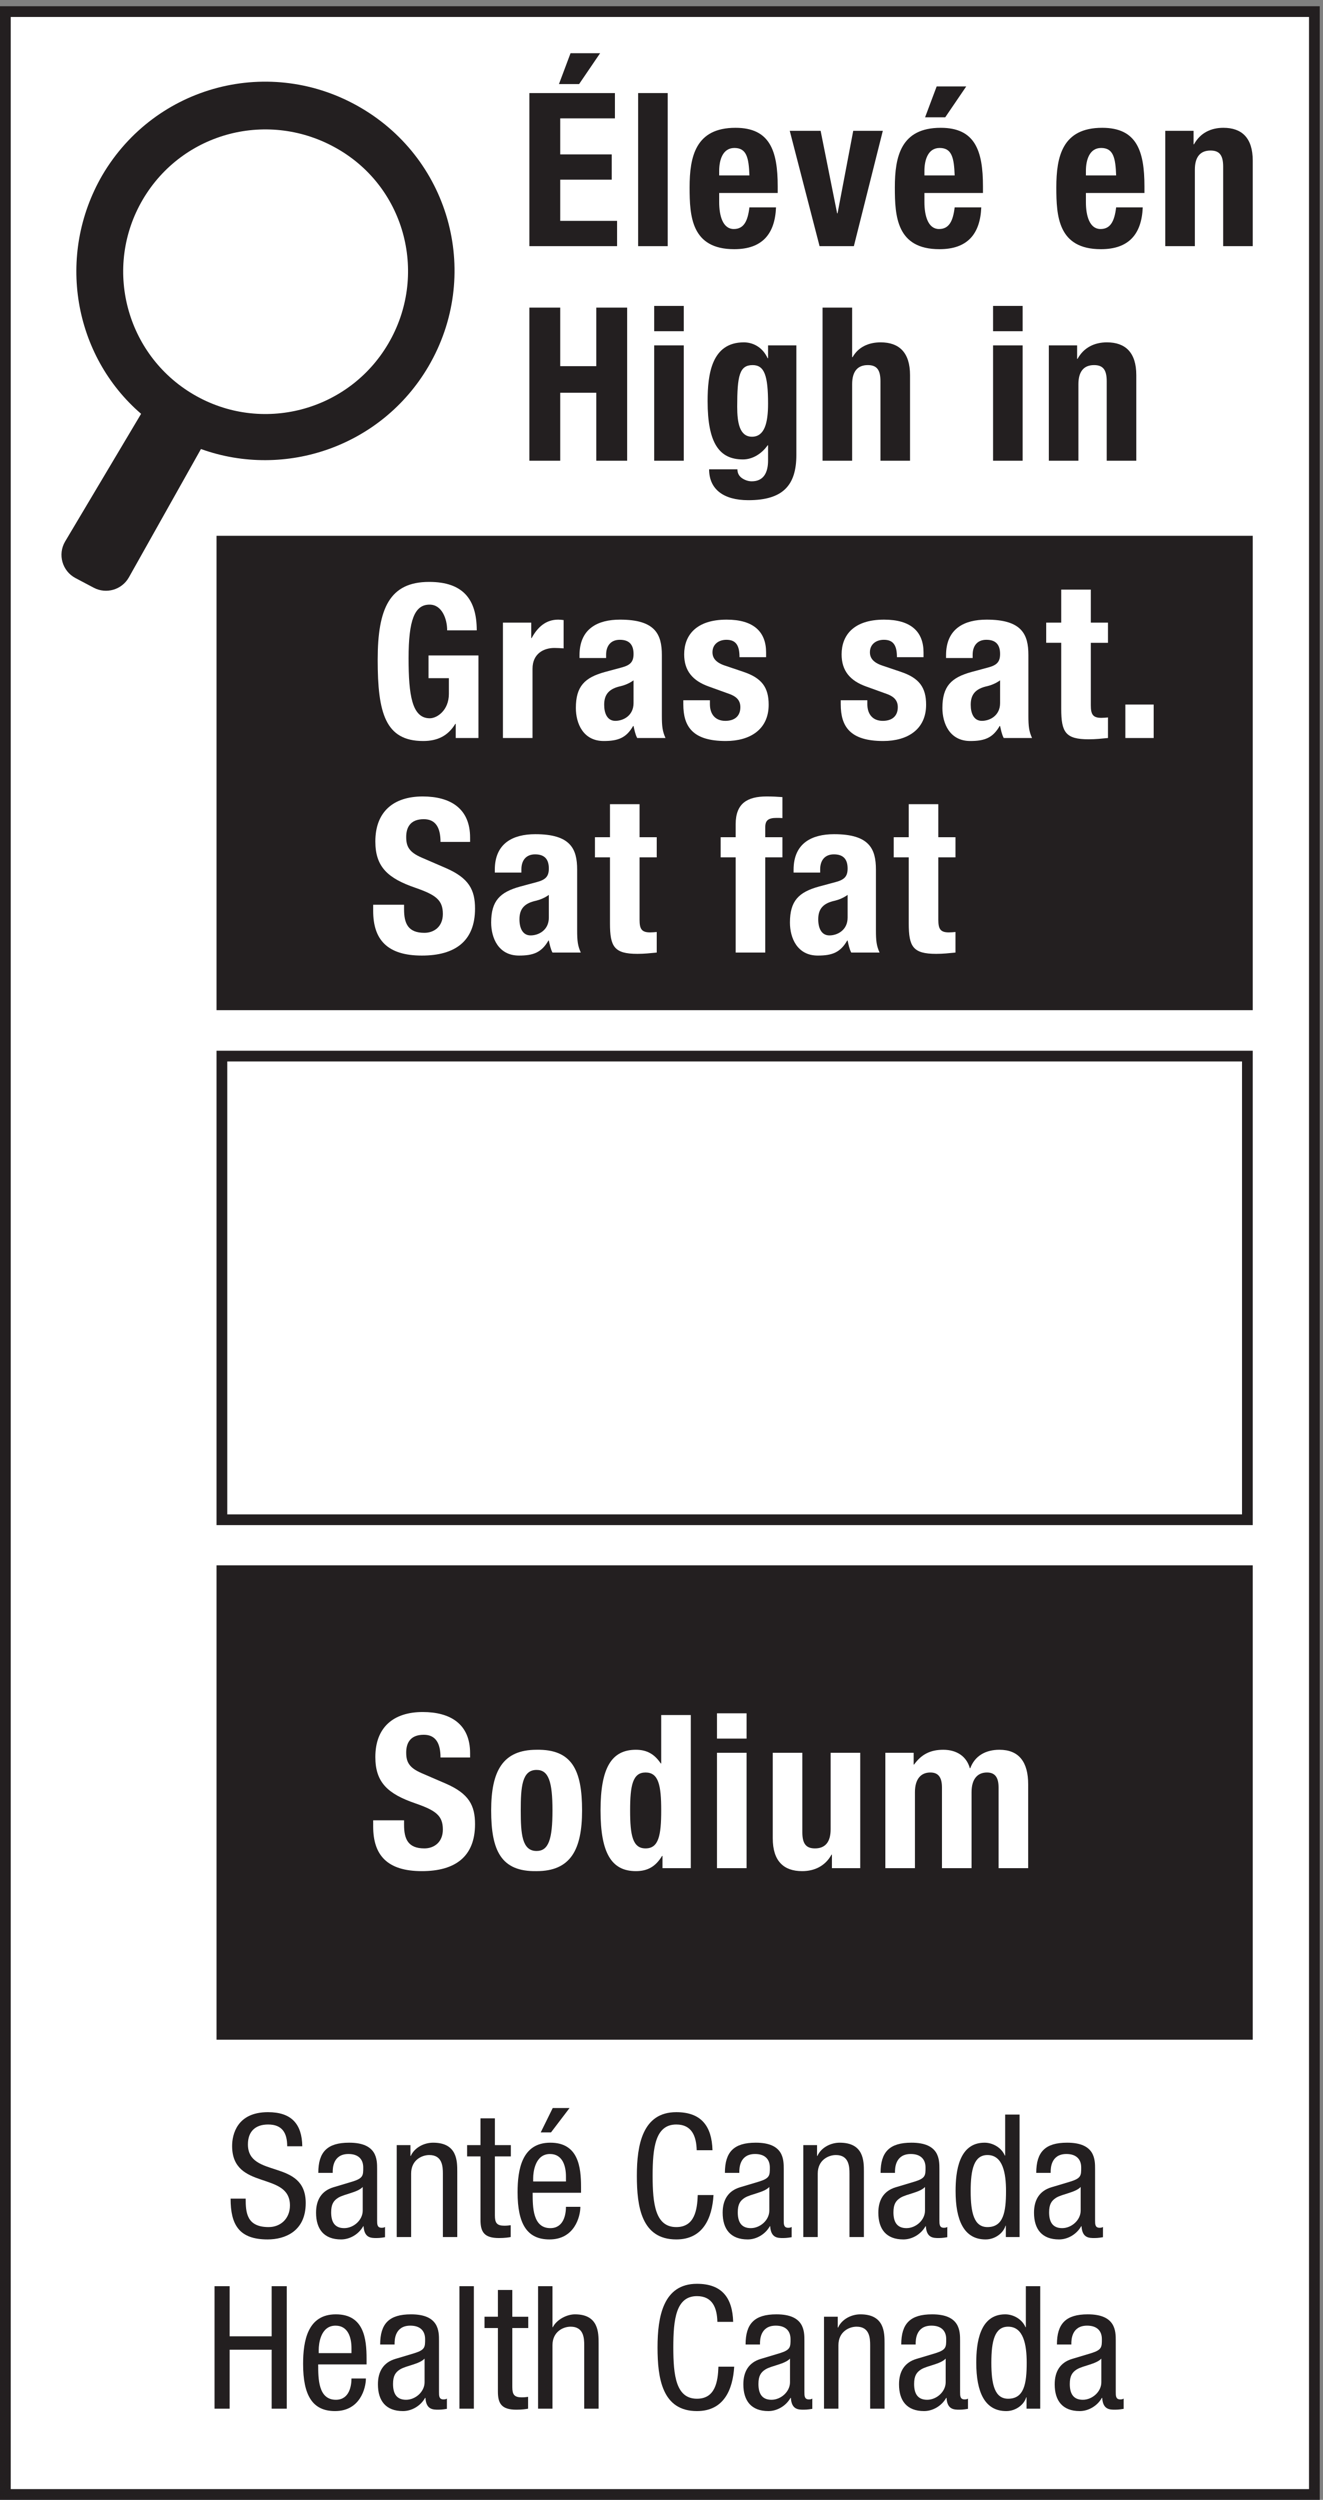 <?xml version="1.0" encoding="UTF-8" standalone="no"?>
<!-- Created with Inkscape (http://www.inkscape.org/) -->

<svg
   version="1.1"
   id="svg1"
   width="82.013"
   height="154.96"
   viewBox="0 0 82.013 154.96"
   sodipodi:docname="3.4(VB).eps"
   xmlns:inkscape="http://www.inkscape.org/namespaces/inkscape"
   xmlns:sodipodi="http://sodipodi.sourceforge.net/DTD/sodipodi-0.dtd"
   xmlns="http://www.w3.org/2000/svg"
   xmlns:svg="http://www.w3.org/2000/svg">
  <rect x="0" y="0" width="82.013" height="154.96" fill="#808080" stroke="none"/>
  <defs
     id="defs1" />
  <sodipodi:namedview
     id="namedview1"
     pagecolor="#ffffff"
     bordercolor="#000000"
     borderopacity="0.25"
     inkscape:showpageshadow="2"
     inkscape:pageopacity="0.0"
     inkscape:pagecheckerboard="0"
     inkscape:deskcolor="#d1d1d1">
    <inkscape:page
       x="0"
       y="0"
       inkscape:label="1"
       id="page1"
       width="82.013"
       height="154.96"
       margin="0"
       bleed="0" />
  </sodipodi:namedview>
  <g
     id="g1"
     inkscape:groupmode="layer"
     inkscape:label="1">
    <g
       id="group-R5">
      <path
         id="path2"
         d="M 2.5,2.488 V 1159.7 H 612.617 V 2.488 H 2.5"
         style="fill:#ffffff;fill-opacity:1;fill-rule:nonzero;stroke:none"
         transform="matrix(0.133,0,0,-0.133,0,154.96)" />
      <path
         id="path3"
         d="M 615.117,1162.2 H 0 V 0 h 615.117 v 1162.2 z m -5,-5 V 5 H 5.004 V 1157.2 H 610.117"
         style="fill:#231f20;fill-opacity:1;fill-rule:nonzero;stroke:none"
         transform="matrix(0.133,0,0,-0.133,0,154.96)" />
      <path
         id="path4"
         d="m 265.926,1140.32 h 13.789 l -9.793,-14.39 h -9.395 z m 20.683,-18.58 v -11.8 h -25.488 v -16.79 h 23.996 v -11.79 h -23.996 v -19.19 h 26.496 v -11.79 h -40.879 v 71.36 h 39.871"
         style="fill:#231f20;fill-opacity:1;fill-rule:nonzero;stroke:none"
         transform="matrix(0.133,0,0,-0.133,0,154.96)" />
      <path
         id="path5"
         d="m 297.422,1121.74 h 13.789 v -71.36 h -13.789 v 71.36"
         style="fill:#231f20;fill-opacity:1;fill-rule:nonzero;stroke:none"
         transform="matrix(0.133,0,0,-0.133,0,154.96)" />
      <path
         id="path6"
         d="m 349.297,1083.36 c -0.293,8.19 -1.301,12.79 -6.992,12.79 -5.5,0 -7.102,-5.7 -7.102,-10.69 v -2.1 z m -14.094,-8.2 v -4.3 c 0,-6.29 1.699,-12.49 6.797,-12.49 4.602,0 6.504,3.5 7.297,10.09 h 12.402 c -0.508,-12.49 -6.504,-19.49 -19.492,-19.49 -19.992,0 -20.793,15.4 -20.793,28.79 0,14.39 2.805,27.79 21.387,27.79 16.094,0 19.687,-10.8 19.687,-27.29 v -3.1 h -27.285"
         style="fill:#231f20;fill-opacity:1;fill-rule:nonzero;stroke:none"
         transform="matrix(0.133,0,0,-0.133,0,154.96)" />
      <path
         id="path7"
         d="m 397.684,1104.14 h 13.789 l -13.496,-53.76 h -15.985 l -13.898,53.76 h 14.394 l 7.696,-38.47 h 0.195 l 7.305,38.47"
         style="fill:#231f20;fill-opacity:1;fill-rule:nonzero;stroke:none"
         transform="matrix(0.133,0,0,-0.133,0,154.96)" />
      <path
         id="path8"
         d="m 436.57,1124.83 h 13.789 l -9.793,-14.39 h -9.394 z m 8.391,-41.47 c -0.293,8.19 -1.301,12.79 -6.992,12.79 -5.5,0 -7.102,-5.7 -7.102,-10.69 v -2.1 z m -14.094,-8.2 v -4.3 c 0,-6.29 1.699,-12.49 6.797,-12.49 4.602,0 6.504,3.5 7.297,10.09 h 12.402 c -0.508,-12.49 -6.504,-19.49 -19.492,-19.49 -19.992,0 -20.793,15.4 -20.793,28.79 0,14.39 2.805,27.79 21.387,27.79 16.094,0 19.687,-10.8 19.687,-27.29 v -3.1 h -27.285"
         style="fill:#231f20;fill-opacity:1;fill-rule:nonzero;stroke:none"
         transform="matrix(0.133,0,0,-0.133,0,154.96)" />
      <path
         id="path9"
         d="m 520.223,1083.36 c -0.293,8.19 -1.297,12.79 -6.993,12.79 -5.496,0 -7.097,-5.7 -7.097,-10.69 v -2.1 z m -14.09,-8.2 v -4.3 c 0,-6.29 1.699,-12.49 6.797,-12.49 4.597,0 6.504,3.5 7.293,10.09 h 12.402 c -0.508,-12.49 -6.504,-19.49 -19.492,-19.49 -19.988,0 -20.789,15.4 -20.789,28.79 0,14.39 2.801,27.79 21.386,27.79 16.094,0 19.688,-10.8 19.688,-27.29 v -3.1 h -27.285"
         style="fill:#231f20;fill-opacity:1;fill-rule:nonzero;stroke:none"
         transform="matrix(0.133,0,0,-0.133,0,154.96)" />
      <path
         id="path10"
         d="m 543.125,1104.14 h 13.191 v -6.29 h 0.196 c 2.902,5.3 7.902,7.7 13.691,7.7 8.594,0 13.692,-4.7 13.692,-15.3 v -39.87 h -13.79 v 37.07 c 0,5.4 -1.796,7.5 -5.898,7.5 -4.695,0 -7.293,-2.9 -7.293,-8.9 v -35.67 h -13.789 v 53.76"
         style="fill:#231f20;fill-opacity:1;fill-rule:nonzero;stroke:none"
         transform="matrix(0.133,0,0,-0.133,0,154.96)" />
      <path
         id="path11"
         d="m 246.738,1021.74 h 14.383 v -27.287 h 16.797 v 27.287 h 14.395 v -71.365 h -14.395 v 31.684 h -16.797 v -31.684 h -14.383 v 71.365"
         style="fill:#231f20;fill-opacity:1;fill-rule:nonzero;stroke:none"
         transform="matrix(0.133,0,0,-0.133,0,154.96)" />
      <path
         id="path12"
         d="m 304.91,1004.14 h 13.789 V 950.375 H 304.91 Z m 0,18.39 h 13.789 v -11.79 H 304.91 v 11.79"
         style="fill:#231f20;fill-opacity:1;fill-rule:nonzero;stroke:none"
         transform="matrix(0.133,0,0,-0.133,0,154.96)" />
      <path
         id="path13"
         d="m 350.496,961.566 c 5.793,0 7.492,6.297 7.492,15.395 0,13.09 -1.699,17.988 -7.199,17.988 -6.094,0 -7.187,-4.898 -7.187,-19.39 0,-7.399 1.093,-13.993 6.894,-13.993 z m 20.684,42.574 v -51.066 c 0,-14.195 -6.297,-21.09 -22.383,-21.09 -11.699,0 -18.289,5.196 -18.289,14.391 h 13.191 c 0,-1.797 0.801,-3.199 2.102,-4.098 1.297,-0.898 2.89,-1.496 4.59,-1.496 5.605,0 7.597,4.199 7.597,9.692 v 7.097 h -0.195 c -2.805,-3.996 -7.102,-6.593 -11.496,-6.593 -10.996,0 -16.492,7.492 -16.492,27.179 0,12.594 1.902,27.394 16.894,27.394 3.797,0 8.496,-1.81 11.094,-7.402 h 0.195 v 5.992 h 13.192"
         style="fill:#231f20;fill-opacity:1;fill-rule:nonzero;stroke:none"
         transform="matrix(0.133,0,0,-0.133,0,154.96)" />
      <path
         id="path14"
         d="m 383.387,1021.74 h 13.789 v -23.095 h 0.207 c 2.597,4.605 7.293,6.905 13.086,6.905 8.594,0 13.691,-4.7 13.691,-15.296 v -39.879 h -13.789 v 37.078 c 0,5.399 -1.797,7.496 -5.898,7.496 -4.7,0 -7.297,-2.898 -7.297,-8.894 v -35.68 h -13.789 v 71.365"
         style="fill:#231f20;fill-opacity:1;fill-rule:nonzero;stroke:none"
         transform="matrix(0.133,0,0,-0.133,0,154.96)" />
      <path
         id="path15"
         d="m 462.859,1004.14 h 13.789 v -53.765 h -13.789 z m 0,18.39 h 13.789 v -11.79 h -13.789 v 11.79"
         style="fill:#231f20;fill-opacity:1;fill-rule:nonzero;stroke:none"
         transform="matrix(0.133,0,0,-0.133,0,154.96)" />
      <path
         id="path16"
         d="m 488.848,1004.14 h 13.191 v -6.288 h 0.195 c 2.903,5.298 7.903,7.698 13.692,7.698 8.594,0 13.691,-4.7 13.691,-15.296 v -39.879 h -13.789 v 37.078 c 0,5.399 -1.797,7.496 -5.898,7.496 -4.696,0 -7.293,-2.898 -7.293,-8.894 v -35.68 h -13.789 v 53.765"
         style="fill:#231f20;fill-opacity:1;fill-rule:nonzero;stroke:none"
         transform="matrix(0.133,0,0,-0.133,0,154.96)" />
      <path
         id="path17"
         d="m 133.863,164.77 c 0,5.996 -2.16,10.156 -8.879,10.156 -5.918,0 -9.433,-3.203 -9.433,-9.278 0,-16.078 26.945,-6.476 26.945,-27.347 0,-13.192 -9.68,-16.949 -17.754,-16.949 -13.351,0 -17.265,6.878 -17.265,19.027 h 7.031 c 0,-6.391 0.398,-13.27 10.711,-13.27 5.605,0 9.922,4 9.922,10.071 0,16.148 -26.953,6.8 -26.953,27.746 0,5.281 2.246,15.75 16.718,15.75 10.871,0 15.832,-5.438 15.989,-15.906 h -7.032"
         style="fill:#231f20;fill-opacity:1;fill-rule:nonzero;stroke:none"
         transform="matrix(0.133,0,0,-0.133,0,154.96)" />
      <path
         id="path18"
         d="m 169.059,145.809 c -2.473,-2.629 -8.391,-3.188 -11.426,-5.02 -2.16,-1.367 -3.281,-3.039 -3.281,-6.801 0,-4.316 1.511,-7.367 6.074,-7.367 4.402,0 8.633,3.758 8.633,8.168 z m -20.704,6.57 c 0,9.75 4.161,14.07 14.391,14.07 13.031,0 13.031,-7.84 13.031,-12.32 V 130.23 c 0,-1.761 0,-3.441 2.078,-3.441 0.879,0 1.282,0.16 1.602,0.402 v -4.793 C 178.98,122.309 177.223,122 175.539,122 c -2.555,0 -5.758,0 -6.082,5.512 h -0.156 c -2.156,-3.832 -6.317,-6.16 -10.313,-6.16 -7.996,0 -11.679,4.796 -11.679,12.468 0,6 2.558,10.16 8.078,11.84 l 9.043,2.711 c 4.871,1.527 4.871,2.879 4.871,6.488 0,3.993 -2.403,6.313 -6.875,6.313 -7.352,0 -7.352,-6.883 -7.352,-8.391 v -0.402 h -6.719"
         style="fill:#231f20;fill-opacity:1;fill-rule:nonzero;stroke:none"
         transform="matrix(0.133,0,0,-0.133,0,154.96)" />
      <path
         id="path19"
         d="m 184.906,165.324 h 6.399 v -5.035 h 0.164 c 1.758,3.922 6.23,6.16 10.39,6.16 11.27,0 11.27,-8.558 11.27,-13.59 v -30.39 h -6.707 v 29.582 c 0,3.289 -0.246,8.64 -6.32,8.64 -3.594,0 -8.477,-2.402 -8.477,-8.64 v -29.582 h -6.719 v 42.855"
         style="fill:#231f20;fill-opacity:1;fill-rule:nonzero;stroke:none"
         transform="matrix(0.133,0,0,-0.133,0,154.96)" />
      <path
         id="path20"
         d="m 223.949,177.797 h 6.719 v -12.473 h 7.434 v -5.273 h -7.434 v -27.512 c 0,-3.43 0.879,-4.789 4.395,-4.789 1.433,0 2.238,0.148 2.96,0.238 v -5.519 c -0.878,-0.16 -2.636,-0.469 -5.441,-0.469 -6.953,0 -8.633,2.871 -8.633,8.461 v 29.59 h -6.238 v 5.273 h 6.238 v 12.473"
         style="fill:#231f20;fill-opacity:1;fill-rule:nonzero;stroke:none"
         transform="matrix(0.133,0,0,-0.133,0,154.96)" />
      <path
         id="path21"
         d="m 257.621,182.602 h 7.844 l -8.645,-11.36 h -4.793 z m 6.164,-34.231 v 2.328 c 0,4.789 -1.523,10.473 -7.441,10.473 -7.031,0 -7.832,-8.641 -7.832,-11.203 v -1.598 z m -15.519,-5.269 c 0,-6.551 0,-16.481 8.242,-16.481 6.398,0 7.277,6.719 7.277,9.93 h 6.719 c 0,-4.563 -2.727,-15.199 -14.395,-15.199 -10.48,0 -14.875,7.277 -14.875,21.988 0,10.719 2.082,23.109 15.274,23.109 13.105,0 14.308,-11.437 14.308,-20.64 v -2.707 h -22.55"
         style="fill:#231f20;fill-opacity:1;fill-rule:nonzero;stroke:none"
         transform="matrix(0.133,0,0,-0.133,0,154.96)" />
      <path
         id="path22"
         d="m 332.566,142.059 c -0.644,-10.797 -4.882,-20.707 -17.347,-20.707 -16.231,0 -18.391,15.269 -18.391,29.668 0,14.382 2.641,29.656 18.391,29.656 11.676,0 16.547,-6.551 16.871,-17.742 h -7.363 c -0.157,6.472 -2.239,11.992 -9.508,11.992 -9.754,0 -11.035,-10.715 -11.035,-23.906 0,-13.192 1.281,-23.911 11.035,-23.911 8.551,0 9.75,7.993 9.996,14.95 h 7.351"
         style="fill:#231f20;fill-opacity:1;fill-rule:nonzero;stroke:none"
         transform="matrix(0.133,0,0,-0.133,0,154.96)" />
      <path
         id="path23"
         d="m 358.574,145.809 c -2.472,-2.629 -8.39,-3.188 -11.426,-5.02 -2.16,-1.367 -3.281,-3.039 -3.281,-6.801 0,-4.316 1.524,-7.367 6.074,-7.367 4.395,0 8.633,3.758 8.633,8.168 z m -20.703,6.57 c 0,9.75 4.16,14.07 14.395,14.07 13.027,0 13.027,-7.84 13.027,-12.32 V 130.23 c 0,-1.761 0,-3.441 2.078,-3.441 0.879,0 1.281,0.16 1.602,0.402 v -4.793 c -0.477,-0.089 -2.235,-0.398 -3.914,-0.398 -2.559,0 -5.762,0 -6.086,5.512 h -0.157 c -2.156,-3.832 -6.316,-6.16 -10.312,-6.16 -7.996,0 -11.68,4.796 -11.68,12.468 0,6 2.559,10.16 8.078,11.84 l 9.043,2.711 c 4.871,1.527 4.871,2.879 4.871,6.488 0,3.993 -2.402,6.313 -6.875,6.313 -7.351,0 -7.351,-6.883 -7.351,-8.391 v -0.402 h -6.719"
         style="fill:#231f20;fill-opacity:1;fill-rule:nonzero;stroke:none"
         transform="matrix(0.133,0,0,-0.133,0,154.96)" />
      <path
         id="path24"
         d="m 374.422,165.324 h 6.398 v -5.035 h 0.164 c 1.758,3.922 6.231,6.16 10.391,6.16 11.281,0 11.281,-8.558 11.281,-13.59 v -30.39 h -6.718 v 29.582 c 0,3.289 -0.247,8.64 -6.321,8.64 -3.601,0 -8.476,-2.402 -8.476,-8.64 v -29.582 h -6.719 v 42.855"
         style="fill:#231f20;fill-opacity:1;fill-rule:nonzero;stroke:none"
         transform="matrix(0.133,0,0,-0.133,0,154.96)" />
      <path
         id="path25"
         d="m 431.133,145.809 c -2.473,-2.629 -8.391,-3.188 -11.426,-5.02 -2.16,-1.367 -3.281,-3.039 -3.281,-6.801 0,-4.316 1.523,-7.367 6.074,-7.367 4.395,0 8.633,3.758 8.633,8.168 z m -20.703,6.57 c 0,9.75 4.16,14.07 14.394,14.07 13.028,0 13.028,-7.84 13.028,-12.32 V 130.23 c 0,-1.761 0,-3.441 2.078,-3.441 0.879,0 1.281,0.16 1.601,0.402 v -4.793 c -0.476,-0.089 -2.234,-0.398 -3.914,-0.398 -2.558,0 -5.762,0 -6.086,5.512 h -0.156 c -2.156,-3.832 -6.316,-6.16 -10.312,-6.16 -7.997,0 -11.68,4.796 -11.68,12.468 0,6 2.558,10.16 8.078,11.84 l 9.043,2.711 c 4.871,1.527 4.871,2.879 4.871,6.488 0,3.993 -2.402,6.313 -6.875,6.313 -7.352,0 -7.352,-6.883 -7.352,-8.391 v -0.402 h -6.718"
         style="fill:#231f20;fill-opacity:1;fill-rule:nonzero;stroke:none"
         transform="matrix(0.133,0,0,-0.133,0,154.96)" />
      <path
         id="path26"
         d="m 460.254,127.109 c 7.441,0 8.641,7.032 8.641,16.789 0,8.313 -1.446,16.793 -8.641,16.793 -6.231,0 -7.832,-6.562 -7.832,-16.793 0,-10.226 1.601,-16.789 7.832,-16.789 z m 14.961,-4.64 h -6.406 v 5.281 h -0.157 c -0.879,-3.199 -4.64,-6.398 -9.277,-6.398 -10.148,0 -13.984,9.027 -13.984,22.546 0,8.961 1.433,22.551 13.504,22.551 3.839,0 7.921,-2.324 9.433,-6 h 0.168 v 19.114 h 6.719 v -57.094"
         style="fill:#231f20;fill-opacity:1;fill-rule:nonzero;stroke:none"
         transform="matrix(0.133,0,0,-0.133,0,154.96)" />
      <path
         id="path27"
         d="m 503.691,145.809 c -2.472,-2.629 -8.39,-3.188 -11.425,-5.02 -2.161,-1.367 -3.282,-3.039 -3.282,-6.801 0,-4.316 1.524,-7.367 6.075,-7.367 4.394,0 8.632,3.758 8.632,8.168 z m -20.703,6.57 c 0,9.75 4.16,14.07 14.395,14.07 13.027,0 13.027,-7.84 13.027,-12.32 V 130.23 c 0,-1.761 0,-3.441 2.078,-3.441 0.879,0 1.282,0.16 1.602,0.402 v -4.793 c -0.477,-0.089 -2.235,-0.398 -3.914,-0.398 -2.559,0 -5.762,0 -6.086,5.512 h -0.156 c -2.157,-3.832 -6.317,-6.16 -10.313,-6.16 -7.996,0 -11.68,4.796 -11.68,12.468 0,6 2.559,10.16 8.079,11.84 l 9.043,2.711 c 4.871,1.527 4.871,2.879 4.871,6.488 0,3.993 -2.403,6.313 -6.875,6.313 -7.352,0 -7.352,-6.883 -7.352,-8.391 v -0.402 h -6.719"
         style="fill:#231f20;fill-opacity:1;fill-rule:nonzero;stroke:none"
         transform="matrix(0.133,0,0,-0.133,0,154.96)" />
      <path
         id="path28"
         d="m 133.656,42.469 h -7.039 v 27.5 h -19.59 v -27.5 h -7.031 v 57.09 h 7.031 V 76.211 h 19.59 v 23.348 h 7.039 V 42.469"
         style="fill:#231f20;fill-opacity:1;fill-rule:nonzero;stroke:none"
         transform="matrix(0.133,0,0,-0.133,0,154.96)" />
      <path
         id="path29"
         d="m 163.824,68.371 v 2.328 c 0,4.789 -1.523,10.473 -7.441,10.473 -7.031,0 -7.832,-8.641 -7.832,-11.203 v -1.598 z m -15.519,-5.269 c 0,-6.551 0,-16.48 8.242,-16.48 6.398,0 7.277,6.719 7.277,9.93 h 6.715 c 0,-4.562 -2.723,-15.199 -14.391,-15.199 -10.48,0 -14.875,7.277 -14.875,21.988 0,10.719 2.082,23.109 15.274,23.109 13.105,0 14.308,-11.438 14.308,-20.641 v -2.707 h -22.55"
         style="fill:#231f20;fill-opacity:1;fill-rule:nonzero;stroke:none"
         transform="matrix(0.133,0,0,-0.133,0,154.96)" />
      <path
         id="path30"
         d="m 197.895,65.809 c -2.469,-2.629 -8.387,-3.188 -11.426,-5.019 -2.156,-1.367 -3.281,-3.039 -3.281,-6.801 0,-4.316 1.523,-7.367 6.074,-7.367 4.394,0 8.633,3.758 8.633,8.168 z m -20.704,6.57 c 0,9.75 4.161,14.07 14.395,14.07 13.027,0 13.027,-7.84 13.027,-12.32 V 50.23 c 0,-1.762 0,-3.441 2.082,-3.441 0.879,0 1.278,0.16 1.602,0.402 v -4.793 C 207.816,42.309 206.059,42 204.379,42 c -2.559,0 -5.762,0 -6.082,5.512 h -0.156 c -2.161,-3.832 -6.321,-6.16 -10.313,-6.16 -8,0 -11.68,4.797 -11.68,12.469 0,6 2.555,10.16 8.075,11.84 l 9.043,2.711 c 4.875,1.527 4.875,2.879 4.875,6.488 0,3.992 -2.403,6.312 -6.875,6.312 -7.356,0 -7.356,-6.883 -7.356,-8.391 v -0.402 h -6.719"
         style="fill:#231f20;fill-opacity:1;fill-rule:nonzero;stroke:none"
         transform="matrix(0.133,0,0,-0.133,0,154.96)" />
      <path
         id="path31"
         d="m 214.145,99.559 h 6.718 V 42.469 h -6.718 v 57.09"
         style="fill:#231f20;fill-opacity:1;fill-rule:nonzero;stroke:none"
         transform="matrix(0.133,0,0,-0.133,0,154.96)" />
      <path
         id="path32"
         d="m 232.066,97.801 h 6.719 V 85.328 h 7.43 v -5.277 h -7.43 V 52.539 c 0,-3.43 0.879,-4.789 4.395,-4.789 1.433,0 2.234,0.148 2.957,0.238 V 42.469 C 245.258,42.309 243.5,42 240.699,42 c -6.953,0 -8.633,2.871 -8.633,8.461 v 29.59 h -6.242 v 5.277 h 6.242 v 12.473"
         style="fill:#231f20;fill-opacity:1;fill-rule:nonzero;stroke:none"
         transform="matrix(0.133,0,0,-0.133,0,154.96)" />
      <path
         id="path33"
         d="m 250.785,99.559 h 6.719 V 80.449 h 0.156 c 1.77,3.52 6.485,6 10.324,6 11.024,0 11.024,-8.559 11.024,-13.59 V 42.469 h -6.707 v 29.582 c 0,3.289 -0.246,8.641 -6.321,8.641 -3.593,0 -8.476,-2.402 -8.476,-8.641 v -29.582 h -6.719 v 57.09"
         style="fill:#231f20;fill-opacity:1;fill-rule:nonzero;stroke:none"
         transform="matrix(0.133,0,0,-0.133,0,154.96)" />
      <path
         id="path34"
         d="m 342.207,62.059 c -0.644,-10.797 -4.883,-20.707 -17.355,-20.707 -16.223,0 -18.383,15.27 -18.383,29.668 0,14.379 2.636,29.66 18.383,29.66 11.671,0 16.554,-6.559 16.875,-17.75 h -7.364 c -0.156,6.481 -2.234,12 -9.511,12 -9.75,0 -11.028,-10.719 -11.028,-23.91 0,-13.191 1.278,-23.91 11.028,-23.91 8.554,0 9.757,7.992 10,14.949 h 7.355"
         style="fill:#231f20;fill-opacity:1;fill-rule:nonzero;stroke:none"
         transform="matrix(0.133,0,0,-0.133,0,154.96)" />
      <path
         id="path35"
         d="m 368.211,65.809 c -2.469,-2.629 -8.387,-3.188 -11.426,-5.019 -2.156,-1.367 -3.281,-3.039 -3.281,-6.801 0,-4.316 1.516,-7.367 6.074,-7.367 4.406,0 8.633,3.758 8.633,8.168 z m -20.703,6.57 c 0,9.75 4.16,14.07 14.394,14.07 13.028,0 13.028,-7.84 13.028,-12.32 V 50.23 c 0,-1.762 0,-3.441 2.082,-3.441 0.879,0 1.277,0.16 1.601,0.402 v -4.793 C 378.133,42.309 376.375,42 374.695,42 c -2.558,0 -5.761,0 -6.082,5.512 h -0.156 c -2.16,-3.832 -6.32,-6.16 -10.312,-6.16 -8,0 -11.68,4.797 -11.68,12.469 0,6 2.558,10.16 8.074,11.84 l 9.043,2.711 c 4.875,1.527 4.875,2.879 4.875,6.488 0,3.992 -2.402,6.312 -6.875,6.312 -7.355,0 -7.355,-6.883 -7.355,-8.391 v -0.402 h -6.719"
         style="fill:#231f20;fill-opacity:1;fill-rule:nonzero;stroke:none"
         transform="matrix(0.133,0,0,-0.133,0,154.96)" />
      <path
         id="path36"
         d="m 384.063,85.328 h 6.394 v -5.039 h 0.168 c 1.758,3.922 6.23,6.16 10.391,6.16 11.269,0 11.269,-8.559 11.269,-13.59 V 42.469 h -6.711 v 29.582 c 0,3.289 -0.242,8.641 -6.316,8.641 -3.594,0 -8.477,-2.402 -8.477,-8.641 v -29.582 h -6.718 v 42.859"
         style="fill:#231f20;fill-opacity:1;fill-rule:nonzero;stroke:none"
         transform="matrix(0.133,0,0,-0.133,0,154.96)" />
      <path
         id="path37"
         d="m 440.77,65.809 c -2.469,-2.629 -8.387,-3.188 -11.426,-5.019 -2.156,-1.367 -3.281,-3.039 -3.281,-6.801 0,-4.316 1.515,-7.367 6.074,-7.367 4.406,0 8.633,3.758 8.633,8.168 z m -20.704,6.57 c 0,9.75 4.161,14.07 14.395,14.07 13.027,0 13.027,-7.84 13.027,-12.32 V 50.23 c 0,-1.762 0,-3.441 2.082,-3.441 0.879,0 1.278,0.16 1.602,0.402 v -4.793 C 450.691,42.309 448.934,42 447.254,42 c -2.559,0 -5.762,0 -6.082,5.512 h -0.156 c -2.161,-3.832 -6.321,-6.16 -10.313,-6.16 -8,0 -11.68,4.797 -11.68,12.469 0,6 2.559,10.16 8.075,11.84 l 9.043,2.711 c 4.875,1.527 4.875,2.879 4.875,6.488 0,3.992 -2.403,6.312 -6.875,6.312 -7.356,0 -7.356,-6.883 -7.356,-8.391 v -0.402 h -6.719"
         style="fill:#231f20;fill-opacity:1;fill-rule:nonzero;stroke:none"
         transform="matrix(0.133,0,0,-0.133,0,154.96)" />
      <path
         id="path38"
         d="m 469.891,47.109 c 7.441,0 8.644,7.031 8.644,16.789 0,8.312 -1.445,16.793 -8.644,16.793 -6.231,0 -7.832,-6.562 -7.832,-16.793 0,-10.226 1.601,-16.789 7.832,-16.789 z m 14.953,-4.641 h -6.387 V 47.75 h -0.168 c -0.879,-3.199 -4.637,-6.398 -9.277,-6.398 -10.145,0 -13.985,9.027 -13.985,22.547 0,8.961 1.438,22.551 13.508,22.551 3.836,0 7.918,-2.328 9.434,-6 h 0.164 v 19.109 h 6.711 V 42.469"
         style="fill:#231f20;fill-opacity:1;fill-rule:nonzero;stroke:none"
         transform="matrix(0.133,0,0,-0.133,0,154.96)" />
      <path
         id="path39"
         d="m 513.328,65.809 c -2.469,-2.629 -8.387,-3.188 -11.426,-5.019 -2.156,-1.367 -3.281,-3.039 -3.281,-6.801 0,-4.316 1.516,-7.367 6.074,-7.367 4.407,0 8.633,3.758 8.633,8.168 z m -20.703,6.57 c 0,9.75 4.16,14.07 14.395,14.07 13.027,0 13.027,-7.84 13.027,-12.32 V 50.23 c 0,-1.762 0,-3.441 2.082,-3.441 0.879,0 1.277,0.16 1.601,0.402 v -4.793 C 523.25,42.309 521.492,42 519.813,42 c -2.559,0 -5.762,0 -6.083,5.512 h -0.156 c -2.16,-3.832 -6.32,-6.16 -10.312,-6.16 -8,0 -11.68,4.797 -11.68,12.469 0,6 2.559,10.16 8.074,11.84 l 9.043,2.711 c 4.875,1.527 4.875,2.879 4.875,6.488 0,3.992 -2.402,6.312 -6.875,6.312 -7.355,0 -7.355,-6.883 -7.355,-8.391 v -0.402 h -6.719"
         style="fill:#231f20;fill-opacity:1;fill-rule:nonzero;stroke:none"
         transform="matrix(0.133,0,0,-0.133,0,154.96)" />
      <path
         id="path40"
         d="M 100.926,435.543 V 214.438 H 583.895 V 435.543 H 100.926"
         style="fill:#231f20;fill-opacity:1;fill-rule:nonzero;stroke:none"
         transform="matrix(0.133,0,0,-0.133,0,154.96)" />
      <path
         id="path41"
         d="m 188.328,316.703 v -2.101 c 0,-6.7 1.895,-10.997 9.492,-10.997 4.395,0 8.594,2.793 8.594,8.79 0,6.503 -3.289,8.898 -12.793,12.199 -12.793,4.394 -18.68,9.695 -18.68,21.59 0,13.886 8.485,20.988 22.079,20.988 12.793,0 22.089,-5.5 22.089,-19.192 v -2 H 205.32 c 0,6.7 -2.304,10.594 -7.8,10.594 -6.497,0 -8.196,-4.101 -8.196,-8.289 0,-4.406 1.301,-7.101 7.403,-9.699 l 11.093,-4.793 c 10.793,-4.699 13.586,-10.195 13.586,-18.898 0,-15.086 -9.191,-21.883 -24.785,-21.883 -16.289,0 -22.687,7.597 -22.687,20.789 v 2.902 h 14.394"
         style="fill:#ffffff;fill-opacity:1;fill-rule:nonzero;stroke:none"
         transform="matrix(0.133,0,0,-0.133,0,154.96)" />
      <path
         id="path42"
         d="m 250.105,302.406 c 5.598,0 7.403,5.496 7.403,18.887 0,13.398 -1.805,18.895 -7.403,18.895 -6.796,0 -7.39,-7.899 -7.39,-18.895 0,-10.988 0.594,-18.887 7.39,-18.887 z m 0,47.176 c 16.594,0.293 21.192,-9.598 21.192,-28.289 0,-18.391 -5.399,-28.281 -21.192,-28.281 -16.589,-0.305 -21.179,9.59 -21.179,28.281 0,18.387 5.39,28.289 21.179,28.289"
         style="fill:#ffffff;fill-opacity:1;fill-rule:nonzero;stroke:none"
         transform="matrix(0.133,0,0,-0.133,0,154.96)" />
      <path
         id="path43"
         d="m 300.887,303.605 c 6.093,0 7.297,5.997 7.297,17.688 0,11.699 -1.204,17.695 -7.297,17.695 -5.996,0 -7.196,-5.996 -7.196,-17.695 0,-11.691 1.2,-17.688 7.196,-17.688 z m 7.89,-3.496 h -0.195 c -2.996,-5 -6.797,-7.097 -12.195,-7.097 -11.289,0 -16.485,8.289 -16.485,28.281 0,19.988 5.196,28.289 16.485,28.289 5.203,0 8.699,-2.098 11.601,-6.394 h 0.196 v 22.585 h 13.789 v -71.367 h -13.196 v 5.703"
         style="fill:#ffffff;fill-opacity:1;fill-rule:nonzero;stroke:none"
         transform="matrix(0.133,0,0,-0.133,0,154.96)" />
      <path
         id="path44"
         d="m 334.18,348.176 h 13.789 v -53.77 H 334.18 Z m 0,18.39 h 13.789 V 354.777 H 334.18 v 11.789"
         style="fill:#ffffff;fill-opacity:1;fill-rule:nonzero;stroke:none"
         transform="matrix(0.133,0,0,-0.133,0,154.96)" />
      <path
         id="path45"
         d="m 387.754,300.707 h -0.195 c -2.903,-5.293 -7.903,-7.695 -13.692,-7.695 -8.594,0 -13.691,4.695 -13.691,15.293 v 39.871 h 13.789 v -37.078 c 0,-5.391 1.797,-7.493 5.898,-7.493 4.696,0 7.293,2.903 7.293,8.899 v 35.672 h 13.789 v -53.77 h -13.191 v 6.301"
         style="fill:#ffffff;fill-opacity:1;fill-rule:nonzero;stroke:none"
         transform="matrix(0.133,0,0,-0.133,0,154.96)" />
      <path
         id="path46"
         d="m 412.656,348.176 h 13.192 v -5.496 h 0.195 c 3.496,4.902 7.793,6.902 13.594,6.902 6.301,0 10.898,-3.105 12.394,-8.602 h 0.203 c 2.102,5.704 7.09,8.602 13.586,8.602 9.102,0 13.399,-5.703 13.399,-16.094 V 294.406 H 465.43 v 37.578 c 0,4.504 -1.504,7.004 -5.403,7.004 -4.394,0 -7.195,-3 -7.195,-9.199 v -35.383 h -13.789 v 37.578 c 0,4.504 -1.504,7.004 -5.402,7.004 -4.395,0 -7.196,-3 -7.196,-9.199 v -35.383 h -13.789 v 53.77"
         style="fill:#ffffff;fill-opacity:1;fill-rule:nonzero;stroke:none"
         transform="matrix(0.133,0,0,-0.133,0,154.96)" />
      <path
         id="path47"
         d="M 103.426,456.789 V 672.895 H 581.395 V 456.789 H 103.426"
         style="fill:#ffffff;fill-opacity:1;fill-rule:nonzero;stroke:none"
         transform="matrix(0.133,0,0,-0.133,0,154.96)" />
      <path
         id="path48"
         d="M 583.895,675.391 H 100.926 V 454.289 h 482.969 v 221.102 z m -5,-5 V 459.293 H 105.93 v 211.098 h 472.965"
         style="fill:#231f20;fill-opacity:1;fill-rule:nonzero;stroke:none"
         transform="matrix(0.133,0,0,-0.133,0,154.96)" />
      <path
         id="path49"
         d="M 100.926,915.391 V 694.289 H 583.895 V 915.391 H 100.926"
         style="fill:#231f20;fill-opacity:1;fill-rule:nonzero;stroke:none"
         transform="matrix(0.133,0,0,-0.133,0,154.96)" />
      <path
         id="path50"
         d="m 208.418,871.313 c 0,5.296 -2.402,11.996 -8.195,11.996 -7,0 -9.793,-7.196 -9.793,-24.989 0,-17.187 1.601,-27.984 9.89,-27.984 3.399,0 8.899,3.695 8.899,11.394 v 7.297 h -9.492 v 10.59 h 23.281 V 821.141 H 212.41 v 6.597 h -0.195 c -3.399,-5.597 -8.301,-8 -14.988,-8 -17.696,0 -21.192,13.196 -21.192,37.883 0,23.988 5.594,36.277 23.985,36.277 15.789,0 22.187,-8.093 22.187,-22.585 h -13.789"
         style="fill:#ffffff;fill-opacity:1;fill-rule:nonzero;stroke:none"
         transform="matrix(0.133,0,0,-0.133,0,154.96)" />
      <path
         id="path51"
         d="m 234.414,874.91 h 13.191 v -7.195 h 0.196 c 2.804,5.199 6.699,8.598 12.394,8.598 0.801,0 1.7,-0.102 2.5,-0.2 v -13.195 c -1.398,0.098 -2.902,0.199 -4.297,0.199 -4.796,0 -10.195,-2.5 -10.195,-9.695 v -32.281 h -13.789 v 53.769"
         style="fill:#ffffff;fill-opacity:1;fill-rule:nonzero;stroke:none"
         transform="matrix(0.133,0,0,-0.133,0,154.96)" />
      <path
         id="path52"
         d="m 295.293,848.027 c -1.906,-1.398 -4.199,-2.3 -5.898,-2.703 -5.598,-1.195 -7.793,-3.894 -7.793,-8.691 0,-4.102 1.492,-7.5 5.195,-7.5 3.691,0 8.496,2.402 8.496,8.297 z m -25.188,10.395 v 1.297 c 0,12.394 8.489,16.594 18.887,16.594 16.387,0 19.492,-6.797 19.492,-16.497 v -28.281 c 0,-5 0.293,-7.293 1.7,-10.394 h -13.192 c -0.91,1.699 -1.301,3.8 -1.699,5.597 h -0.207 c -3.191,-5.597 -7.098,-7 -13.691,-7 -9.59,0 -12.989,8.2 -12.989,15.399 0,10.09 4.094,14.187 13.586,16.785 l 7.801,2.101 c 4.094,1.098 5.5,2.7 5.5,6.297 0,4.098 -1.809,6.598 -6.398,6.598 -4.2,0 -6.395,-2.797 -6.395,-6.996 v -1.5 h -12.395"
         style="fill:#ffffff;fill-opacity:1;fill-rule:nonzero;stroke:none"
         transform="matrix(0.133,0,0,-0.133,0,154.96)" />
      <path
         id="path53"
         d="m 330.879,838.734 v -1.8 c 0,-4.7 2.5,-7.801 7.195,-7.801 4.199,0 7.004,2.101 7.004,6.398 0,3.5 -2.305,5.098 -5,6.098 l -9.699,3.5 c -7.598,2.695 -11.492,7.394 -11.492,14.992 0,8.895 5.593,16.192 19.793,16.192 12.492,0 18.39,-5.598 18.39,-15.293 v -2.2 h -12.394 c 0,5.399 -1.602,8.098 -6.102,8.098 -3.496,0 -6.496,-2.004 -6.496,-5.801 0,-2.597 1.406,-4.797 5.996,-6.293 l 8.301,-2.801 c 8.691,-2.898 11.895,-7.293 11.895,-15.39 0,-11.293 -8.399,-16.895 -19.989,-16.895 -15.5,0 -19.797,6.797 -19.797,17.098 v 1.898 h 12.395"
         style="fill:#ffffff;fill-opacity:1;fill-rule:nonzero;stroke:none"
         transform="matrix(0.133,0,0,-0.133,0,154.96)" />
      <path
         id="path54"
         d="m 404.258,838.734 v -1.8 c 0,-4.7 2.5,-7.801 7.195,-7.801 4.199,0 7.004,2.101 7.004,6.398 0,3.5 -2.305,5.098 -5,6.098 l -9.699,3.5 c -7.598,2.695 -11.492,7.394 -11.492,14.992 0,8.895 5.593,16.192 19.793,16.192 12.492,0 18.39,-5.598 18.39,-15.293 v -2.2 h -12.394 c 0,5.399 -1.602,8.098 -6.102,8.098 -3.496,0 -6.496,-2.004 -6.496,-5.801 0,-2.597 1.406,-4.797 5.996,-6.293 l 8.301,-2.801 c 8.691,-2.898 11.894,-7.293 11.894,-15.39 0,-11.293 -8.398,-16.895 -19.988,-16.895 -15.5,0 -19.797,6.797 -19.797,17.098 v 1.898 h 12.395"
         style="fill:#ffffff;fill-opacity:1;fill-rule:nonzero;stroke:none"
         transform="matrix(0.133,0,0,-0.133,0,154.96)" />
      <path
         id="path55"
         d="m 466.133,848.027 c -1.906,-1.398 -4.199,-2.3 -5.899,-2.703 -5.597,-1.195 -7.793,-3.894 -7.793,-8.691 0,-4.102 1.493,-7.5 5.196,-7.5 3.691,0 8.496,2.402 8.496,8.297 z m -25.188,10.395 v 1.297 c 0,12.394 8.489,16.594 18.887,16.594 16.387,0 19.492,-6.797 19.492,-16.497 v -28.281 c 0,-5 0.293,-7.293 1.699,-10.394 h -13.191 c -0.91,1.699 -1.301,3.8 -1.699,5.597 h -0.207 c -3.192,-5.597 -7.098,-7 -13.692,-7 -9.589,0 -12.988,8.2 -12.988,15.399 0,10.09 4.094,14.187 13.586,16.785 l 7.801,2.101 c 4.094,1.098 5.5,2.7 5.5,6.297 0,4.098 -1.809,6.598 -6.399,6.598 -4.199,0 -6.394,-2.797 -6.394,-6.996 v -1.5 h -12.395"
         style="fill:#ffffff;fill-opacity:1;fill-rule:nonzero;stroke:none"
         transform="matrix(0.133,0,0,-0.133,0,154.96)" />
      <path
         id="path56"
         d="m 494.629,890.301 h 13.789 V 874.91 h 7.996 v -9.394 h -7.996 v -29.082 c 0,-4.2 0.898,-5.899 4.902,-5.899 1.094,0 2.196,0.102 3.094,0.199 v -9.593 c -2.996,-0.297 -5.801,-0.602 -8.992,-0.602 -10.801,0 -12.793,3.301 -12.793,14.195 v 30.782 h -7.004 v 9.394 h 7.004 v 15.391"
         style="fill:#ffffff;fill-opacity:1;fill-rule:nonzero;stroke:none"
         transform="matrix(0.133,0,0,-0.133,0,154.96)" />
      <path
         id="path57"
         d="M 537.715,836.73 V 821.141 H 524.52 v 15.589 h 13.195"
         style="fill:#ffffff;fill-opacity:1;fill-rule:nonzero;stroke:none"
         transform="matrix(0.133,0,0,-0.133,0,154.96)" />
      <path
         id="path58"
         d="m 188.328,743.43 v -2.098 c 0,-6.699 1.895,-10.996 9.492,-10.996 4.395,0 8.594,2.797 8.594,8.793 0,6.5 -3.289,8.898 -12.793,12.199 -12.793,4.395 -18.68,9.692 -18.68,21.586 0,13.891 8.485,20.984 22.079,20.984 12.793,0 22.089,-5.496 22.089,-19.187 v -1.996 H 205.32 c 0,6.691 -2.304,10.594 -7.8,10.594 -6.497,0 -8.196,-4.102 -8.196,-8.297 0,-4.399 1.301,-7.098 7.403,-9.696 l 11.093,-4.796 c 10.793,-4.696 13.586,-10.196 13.586,-18.891 0,-15.094 -9.191,-21.891 -24.785,-21.891 -16.289,0 -22.687,7.598 -22.687,20.793 v 2.899 h 14.394"
         style="fill:#ffffff;fill-opacity:1;fill-rule:nonzero;stroke:none"
         transform="matrix(0.133,0,0,-0.133,0,154.96)" />
      <path
         id="path59"
         d="m 255.809,748.027 c -1.903,-1.398 -4.2,-2.3 -5.899,-2.703 -5.594,-1.195 -7.801,-3.894 -7.801,-8.691 0,-4.102 1.504,-7.5 5.204,-7.5 3.691,0 8.496,2.402 8.496,8.297 z m -25.184,10.395 v 1.297 c 0,12.394 8.484,16.594 18.887,16.594 16.386,0 19.492,-6.797 19.492,-16.497 v -28.281 c 0,-5 0.293,-7.293 1.699,-10.394 h -13.195 c -0.906,1.699 -1.297,3.8 -1.699,5.597 h -0.204 c -3.195,-5.597 -7.089,-7 -13.691,-7 -9.59,0 -12.988,8.2 -12.988,15.399 0,10.09 4.09,14.187 13.582,16.785 l 7.805,2.101 c 4.089,1.098 5.496,2.7 5.496,6.297 0,4.098 -1.805,6.598 -6.395,6.598 -4.199,0 -6.398,-2.797 -6.398,-6.996 v -1.5 h -12.391"
         style="fill:#ffffff;fill-opacity:1;fill-rule:nonzero;stroke:none"
         transform="matrix(0.133,0,0,-0.133,0,154.96)" />
      <path
         id="path60"
         d="m 284.305,790.301 h 13.789 V 774.91 h 8 v -9.394 h -8 v -29.082 c 0,-4.2 0.898,-5.899 4.902,-5.899 1.094,0 2.199,0.102 3.098,0.199 v -9.593 c -3,-0.297 -5.801,-0.602 -8.996,-0.602 -10.789,0 -12.793,3.301 -12.793,14.195 v 30.782 h -7 v 9.394 h 7 v 15.391"
         style="fill:#ffffff;fill-opacity:1;fill-rule:nonzero;stroke:none"
         transform="matrix(0.133,0,0,-0.133,0,154.96)" />
      <path
         id="path61"
         d="m 342.891,765.516 h -7.004 v 9.394 h 7.004 v 6.098 c 0,9.695 5.496,12.89 14.394,12.89 2.488,0 4.891,-0.097 7.391,-0.296 v -9.793 c -0.899,0.097 -1.797,0.097 -2.696,0.097 -3.906,0 -5.3,-1.199 -5.3,-4.297 v -4.699 h 7.996 v -9.394 h -7.996 v -44.375 h -13.789 v 44.375"
         style="fill:#ffffff;fill-opacity:1;fill-rule:nonzero;stroke:none"
         transform="matrix(0.133,0,0,-0.133,0,154.96)" />
      <path
         id="path62"
         d="m 395.066,748.027 c -1.902,-1.398 -4.199,-2.3 -5.898,-2.703 -5.594,-1.195 -7.801,-3.894 -7.801,-8.691 0,-4.102 1.504,-7.5 5.203,-7.5 3.692,0 8.496,2.402 8.496,8.297 z m -25.183,10.395 v 1.297 c 0,12.394 8.484,16.594 18.887,16.594 16.386,0 19.492,-6.797 19.492,-16.497 v -28.281 c 0,-5 0.293,-7.293 1.699,-10.394 h -13.195 c -0.907,1.699 -1.297,3.8 -1.7,5.597 h -0.203 c -3.195,-5.597 -7.09,-7 -13.691,-7 -9.59,0 -12.988,8.2 -12.988,15.399 0,10.09 4.089,14.187 13.582,16.785 l 7.804,2.101 c 4.09,1.098 5.496,2.7 5.496,6.297 0,4.098 -1.804,6.598 -6.394,6.598 -4.199,0 -6.399,-2.797 -6.399,-6.996 v -1.5 h -12.39"
         style="fill:#ffffff;fill-opacity:1;fill-rule:nonzero;stroke:none"
         transform="matrix(0.133,0,0,-0.133,0,154.96)" />
      <path
         id="path63"
         d="m 423.555,790.301 h 13.789 V 774.91 h 7.996 v -9.394 h -7.996 v -29.082 c 0,-4.2 0.898,-5.899 4.902,-5.899 1.094,0 2.195,0.102 3.094,0.199 v -9.593 c -2.996,-0.297 -5.801,-0.602 -8.992,-0.602 -10.801,0 -12.793,3.301 -12.793,14.195 v 30.782 h -7.004 v 9.394 h 7.004 v 15.391"
         style="fill:#ffffff;fill-opacity:1;fill-rule:nonzero;stroke:none"
         transform="matrix(0.133,0,0,-0.133,0,154.96)" />
      <path
         id="path64"
         d="m 180.941,1004.9 c -18.543,-31.584 -59.207,-42.17 -90.757,-23.627 -31.582,18.54 -42.18,59.247 -23.637,90.827 18.543,31.55 58.898,42.06 90.832,23.6 31.926,-18.42 42.141,-59.24 23.562,-90.8 z m -12.675,109.93 c -42.118,24.74 -95.805,10.74 -120.582,-31.38 -21.668,-37.39 -13.387,-84.122 18.078,-111.212 L 30.332,912.703 c -3.523,-6.012 -1.324,-13.75 4.836,-17.012 l 8.5,-4.5 c 5.859,-3.101 13.125,-0.976 16.391,4.793 l 33.605,59.844 c 39.383,-14.176 84.211,1.344 105.984,38.422 24.707,42.11 10.766,95.84 -31.382,120.58"
         style="fill:#231f20;fill-opacity:1;fill-rule:nonzero;stroke:none"
         transform="matrix(0.133,0,0,-0.133,0,154.96)" />
    </g>
  </g>
</svg>
